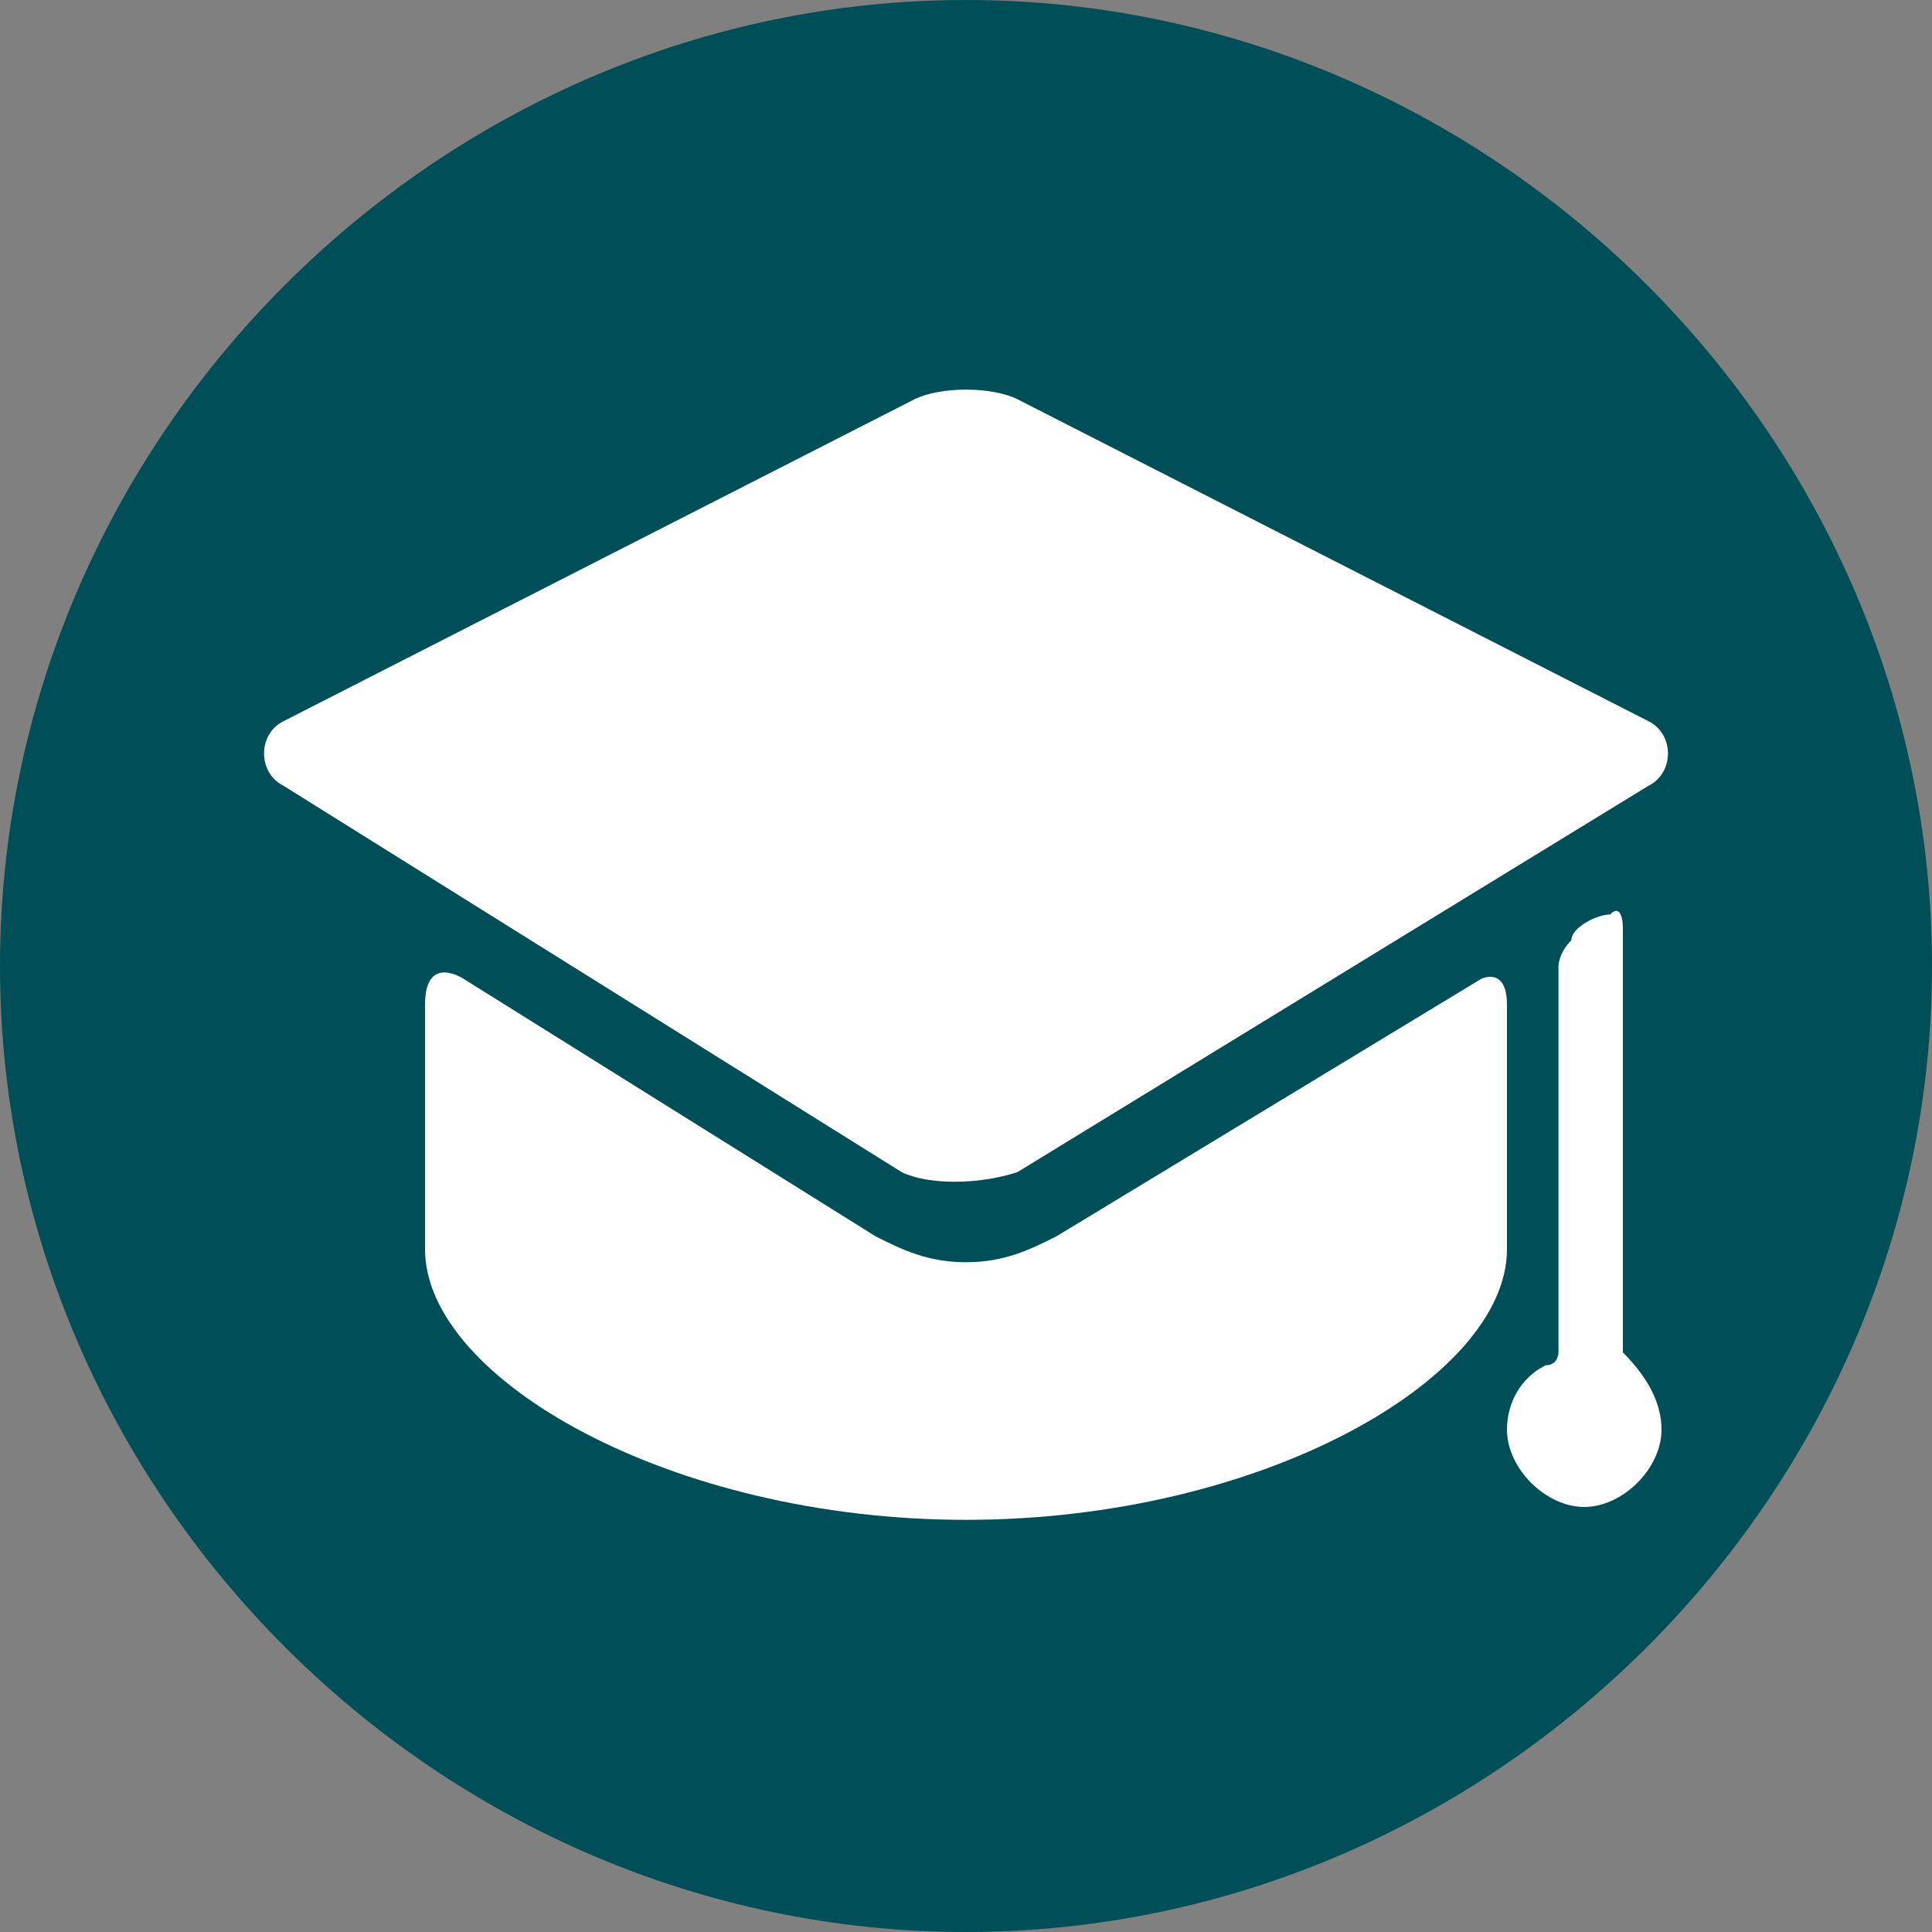 <?xml version="1.0" encoding="utf-8"?>
<!-- Generator: Adobe Illustrator 24.0.1, SVG Export Plug-In . SVG Version: 6.00 Build 0)  -->
<svg version="1.1" id="Capa_1" xmlns="http://www.w3.org/2000/svg" xmlns:xlink="http://www.w3.org/1999/xlink" x="0px" y="0px"
	 viewBox="0 0 15 15" style="enable-background:new 0 0 15 15;" xml:space="preserve">
<rect x="0" y="0" width="15" height="15" fill="#808080" stroke="none"/>
<style type="text/css">
	.st0{fill-rule:evenodd;clip-rule:evenodd;fill:#004E58;}
	.st1{fill:#FFFFFF;}
</style>
<g id="Modo_de_aislamiento">
	<g>
		<path class="st0" d="M15,7.5c0,4.1-3.4,7.5-7.5,7.5S0,11.6,0,7.5S3.4,0,7.5,0S15,3.4,15,7.5z"/>
		<g>
			<g>
				<path class="st1" d="M8.2,9.6C8,9.7,7.8,9.8,7.5,9.8S7,9.7,6.8,9.6l-3.2-2c0,0-0.3-0.2-0.3,0.2v1.9c0,1,1.9,2.1,4.2,2.1
					s4.2-1.1,4.2-2.1V7.8c0-0.3-0.2-0.2-0.2-0.2L8.2,9.6z"/>
				<path class="st1" d="M12.8,6.1C13,6,13,5.7,12.8,5.6L7.9,3.1C7.7,3,7.3,3,7.1,3.1L2.2,5.6C2,5.7,2,6,2.2,6.1l4.8,3
					c0.2,0.1,0.6,0.1,0.9,0L12.8,6.1z"/>
			</g>
			<path class="st1" d="M12.6,10.5V7.2c0,0,0-0.2-0.1-0.1c-0.1,0-0.3,0.1-0.3,0.2c-0.1,0.1-0.1,0.2-0.1,0.2v3c0,0,0,0.1-0.1,0.1
				c-0.2,0.1-0.3,0.3-0.3,0.5c0,0.3,0.3,0.6,0.6,0.6s0.6-0.3,0.6-0.6C12.9,10.9,12.8,10.7,12.6,10.5C12.6,10.6,12.6,10.6,12.6,10.5
				L12.6,10.5z"/>
		</g>
	</g>
</g>
</svg>
